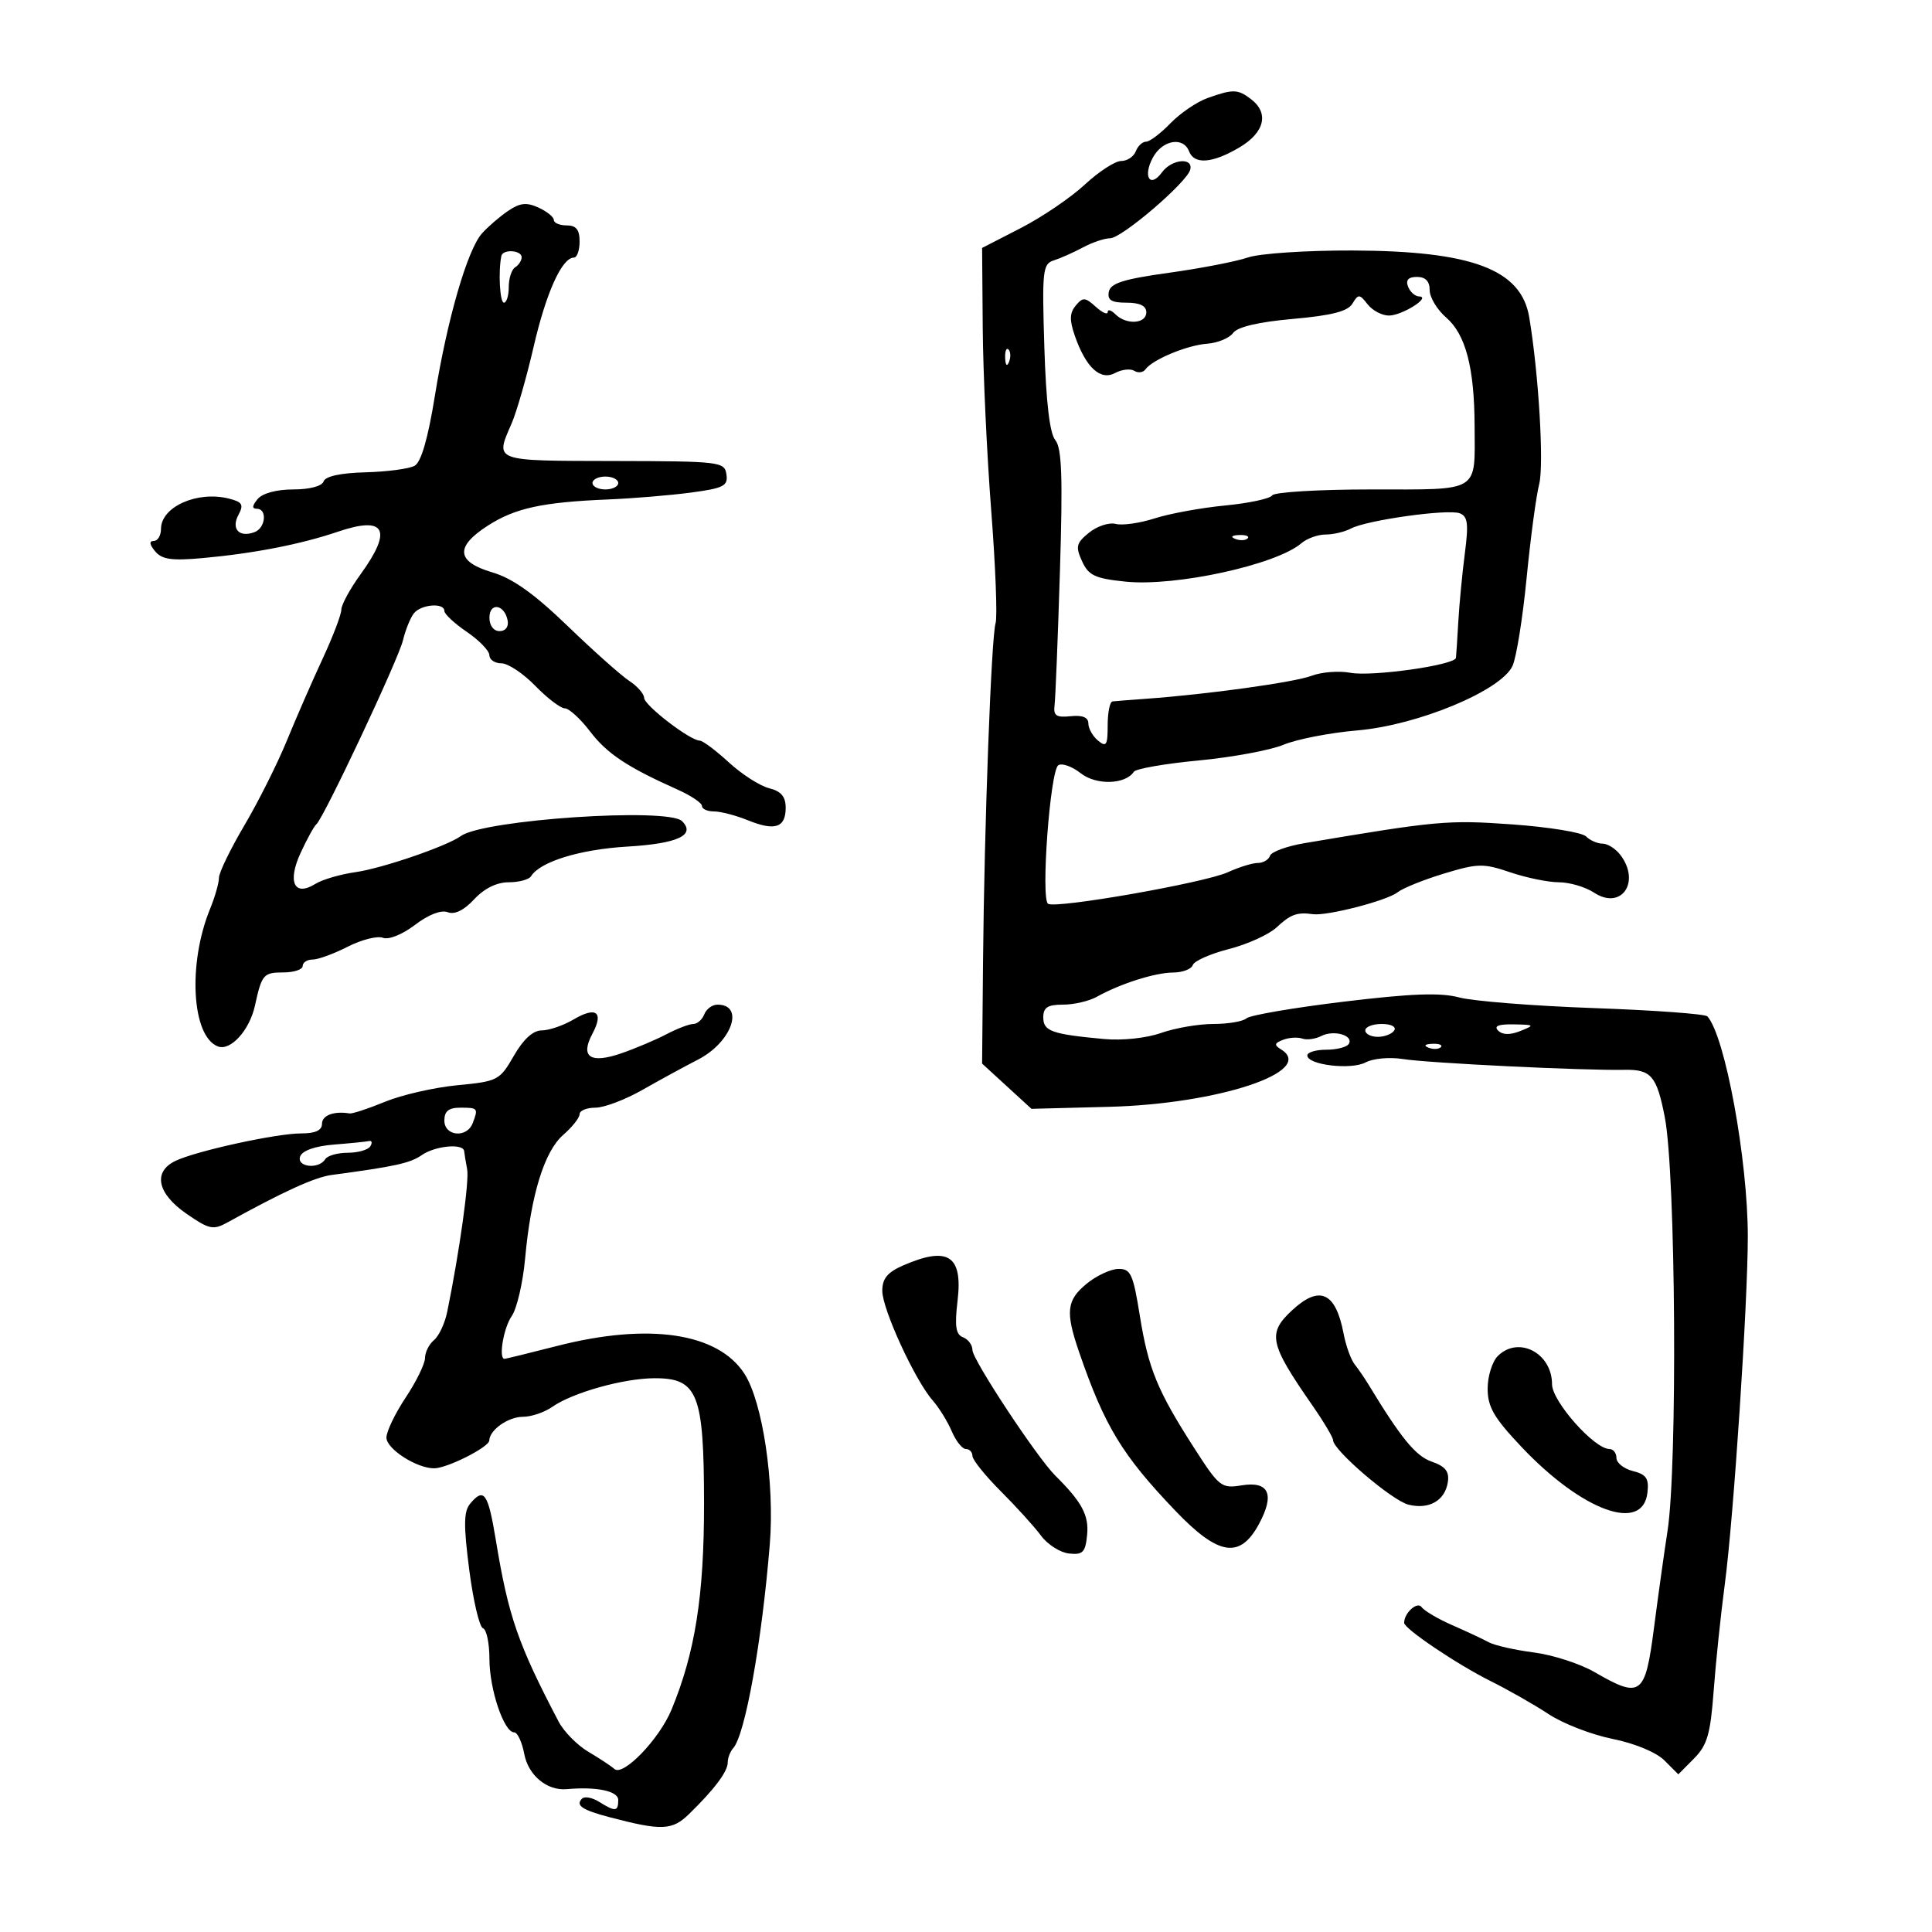 <svg xmlns="http://www.w3.org/2000/svg" width="300" height="300" viewBox="0 0 300 300" version="1.1">
	<path d="M 187.500 15.227 C 185.850 15.815, 183.259 17.580, 181.741 19.148 C 180.224 20.717, 178.522 22, 177.960 22 C 177.397 22, 176.678 22.675, 176.362 23.500 C 176.045 24.325, 175.022 25, 174.088 25 C 173.155 25, 170.615 26.650, 168.445 28.666 C 166.275 30.682, 161.800 33.719, 158.500 35.416 L 152.500 38.500 152.599 51 C 152.653 57.875, 153.245 70.590, 153.914 79.255 C 154.584 87.921, 154.890 95.796, 154.595 96.755 C 153.926 98.932, 152.837 128.287, 152.644 149.327 L 152.500 165.153 156.332 168.665 L 160.164 172.178 172.197 171.867 C 189.226 171.427, 204.430 166.356, 198.924 162.953 C 197.815 162.268, 197.876 161.985, 199.245 161.459 C 200.174 161.103, 201.511 161.018, 202.217 161.271 C 202.923 161.523, 204.255 161.342, 205.178 160.868 C 207.119 159.871, 210.253 160.781, 209.435 162.105 C 209.131 162.597, 207.559 163, 205.941 163 C 204.323 163, 203 163.400, 203 163.889 C 203 165.366, 209.803 166.176, 212.061 164.967 C 213.210 164.352, 215.803 164.117, 217.825 164.445 C 221.691 165.071, 245.856 166.250, 252.228 166.123 C 256.391 166.040, 257.265 167.067, 258.512 173.500 C 260.210 182.268, 260.502 227.689, 258.925 237.784 C 258.434 240.928, 257.493 247.662, 256.834 252.750 C 255.462 263.328, 254.811 263.813, 247.588 259.637 C 245.340 258.338, 241.098 256.967, 238.163 256.591 C 235.227 256.215, 232.077 255.500, 231.163 255.002 C 230.248 254.504, 227.700 253.311, 225.500 252.351 C 223.300 251.390, 221.162 250.131, 220.750 249.552 C 220.077 248.608, 218.018 250.466, 218.037 252 C 218.048 252.912, 226.285 258.461, 231.432 261.023 C 234.219 262.411, 238.300 264.735, 240.500 266.188 C 242.700 267.641, 247.154 269.364, 250.397 270.017 C 253.851 270.711, 257.188 272.097, 258.452 273.361 L 260.610 275.519 263.055 273.051 C 265.100 270.987, 265.598 269.269, 266.098 262.542 C 266.426 258.119, 267.204 250.675, 267.826 246 C 269.195 235.701, 271.401 202.366, 271.399 192 C 271.397 180.055, 267.865 160.837, 265.119 157.821 C 264.778 157.447, 256.850 156.868, 247.500 156.535 C 238.150 156.201, 228.745 155.459, 226.599 154.885 C 223.670 154.102, 219.187 154.266, 208.599 155.546 C 200.845 156.484, 194.073 157.645, 193.550 158.126 C 193.028 158.606, 190.722 159, 188.426 159 C 186.130 159, 182.471 159.628, 180.294 160.396 C 178.006 161.203, 174.263 161.600, 171.419 161.337 C 163.302 160.587, 162 160.123, 162 157.981 C 162 156.437, 162.676 156, 165.066 156 C 166.752 156, 169.114 155.451, 170.316 154.780 C 173.964 152.742, 179.349 151.031, 182.167 151.015 C 183.633 151.007, 185.006 150.483, 185.216 149.851 C 185.427 149.220, 187.952 148.101, 190.827 147.365 C 193.702 146.629, 197.027 145.121, 198.216 144.014 C 200.406 141.973, 201.401 141.611, 203.869 141.953 C 206.062 142.257, 215.360 139.856, 217 138.563 C 217.825 137.912, 221.080 136.599, 224.233 135.644 C 229.487 134.053, 230.344 134.038, 234.517 135.454 C 237.021 136.304, 240.420 137, 242.070 137 C 243.720 137, 246.182 137.728, 247.540 138.618 C 251.756 141.380, 254.812 136.971, 251.608 132.750 C 250.877 131.787, 249.632 131, 248.840 131 C 248.048 131, 246.894 130.494, 246.275 129.875 C 245.657 129.257, 240.504 128.419, 234.825 128.013 C 224.806 127.298, 223.168 127.446, 202.539 130.930 C 199.810 131.391, 197.410 132.270, 197.205 132.884 C 197.001 133.498, 196.151 134, 195.318 134 C 194.484 134, 192.384 134.650, 190.651 135.443 C 187.087 137.076, 164.015 141.127, 162.746 140.343 C 161.588 139.627, 163.062 119.649, 164.334 118.825 C 164.907 118.454, 166.470 119.011, 167.808 120.064 C 170.219 121.960, 174.744 121.836, 176.064 119.838 C 176.374 119.368, 180.900 118.580, 186.122 118.086 C 191.344 117.591, 197.290 116.488, 199.336 115.633 C 201.383 114.778, 206.532 113.781, 210.779 113.417 C 220.175 112.612, 233.121 107.225, 234.867 103.393 C 235.465 102.081, 236.448 95.943, 237.052 89.754 C 237.656 83.564, 238.534 77.005, 239.003 75.178 C 239.771 72.191, 238.922 57.982, 237.455 49.246 C 236.209 41.832, 228.589 38.960, 209.996 38.897 C 202.856 38.873, 195.580 39.359, 193.774 39.982 C 191.973 40.602, 186.452 41.672, 181.503 42.359 C 174.462 43.336, 172.436 43.976, 172.180 45.304 C 171.930 46.602, 172.575 47, 174.927 47 C 176.992 47, 178 47.492, 178 48.500 C 178 50.294, 174.889 50.489, 173.200 48.800 C 172.540 48.140, 172 47.985, 172 48.455 C 172 48.925, 171.165 48.554, 170.143 47.630 C 168.498 46.141, 168.145 46.121, 167.038 47.454 C 166.083 48.605, 166.052 49.710, 166.907 52.164 C 168.618 57.071, 170.863 59.143, 173.147 57.922 C 174.189 57.364, 175.532 57.211, 176.132 57.582 C 176.733 57.953, 177.511 57.852, 177.862 57.358 C 178.941 55.839, 184.340 53.594, 187.456 53.370 C 189.081 53.253, 190.890 52.503, 191.475 51.703 C 192.166 50.758, 195.422 49.994, 200.778 49.520 C 206.797 48.987, 209.285 48.347, 210.008 47.145 C 210.920 45.630, 211.106 45.638, 212.360 47.250 C 213.108 48.213, 214.597 49, 215.669 49 C 217.723 49, 222.324 46.087, 220.357 46.032 C 219.728 46.014, 218.955 45.325, 218.638 44.500 C 218.247 43.480, 218.692 43, 220.031 43 C 221.349 43, 222 43.678, 222 45.048 C 222 46.174, 223.149 48.087, 224.552 49.298 C 227.589 51.917, 228.944 57.085, 228.976 66.168 C 229.013 76.592, 229.978 76, 212.952 76 C 204.793 76, 197.862 76.415, 197.548 76.922 C 197.235 77.428, 193.946 78.135, 190.239 78.492 C 186.533 78.850, 181.612 79.749, 179.305 80.492 C 176.997 81.234, 174.271 81.622, 173.247 81.354 C 172.223 81.087, 170.362 81.696, 169.111 82.709 C 167.117 84.324, 166.983 84.869, 168.020 87.145 C 169.029 89.359, 170.021 89.826, 174.765 90.315 C 182.529 91.117, 198.181 87.701, 202.079 84.355 C 202.947 83.610, 204.641 83, 205.842 83 C 207.044 83, 208.809 82.583, 209.764 82.073 C 212.208 80.768, 224.832 78.998, 226.669 79.703 C 227.912 80.180, 228.059 81.327, 227.464 85.894 C 227.062 88.977, 226.604 93.750, 226.447 96.500 C 226.289 99.250, 226.125 101.791, 226.080 102.147 C 225.941 103.273, 213.052 105.100, 209.695 104.471 C 207.926 104.139, 205.221 104.346, 203.683 104.930 C 201.019 105.943, 187.630 107.805, 178 108.502 C 175.525 108.681, 173.162 108.866, 172.750 108.914 C 172.338 108.961, 172 110.630, 172 112.622 C 172 115.729, 171.786 116.068, 170.500 115 C 169.675 114.315, 169 113.118, 169 112.340 C 169 111.393, 168.090 111.020, 166.250 111.212 C 164.005 111.447, 163.546 111.132, 163.752 109.500 C 163.891 108.400, 164.266 99.041, 164.586 88.703 C 165.039 74.061, 164.880 69.560, 163.867 68.340 C 163.002 67.297, 162.432 62.466, 162.165 53.900 C 161.795 42.014, 161.908 40.982, 163.632 40.435 C 164.659 40.110, 166.694 39.203, 168.154 38.422 C 169.614 37.640, 171.512 37, 172.371 37 C 174.187 37, 184.345 28.296, 184.823 26.330 C 185.296 24.384, 181.936 24.705, 180.442 26.748 C 178.592 29.279, 177.421 27.451, 179.001 24.498 C 180.479 21.737, 183.740 21.159, 184.638 23.500 C 185.439 25.588, 188.256 25.372, 192.443 22.901 C 196.376 20.581, 197.103 17.558, 194.250 15.392 C 192.188 13.827, 191.478 13.809, 187.500 15.227 M 78.866 32.769 C 77.565 33.659, 75.758 35.218, 74.850 36.232 C 72.579 38.770, 69.452 49.550, 67.525 61.485 C 66.458 68.093, 65.396 71.759, 64.385 72.325 C 63.544 72.795, 60.114 73.252, 56.761 73.340 C 52.897 73.441, 50.514 73.957, 50.250 74.750 C 50.003 75.491, 48.086 76, 45.539 76 C 42.942 76, 40.753 76.593, 40 77.500 C 39.140 78.536, 39.102 79, 39.878 79 C 41.520 79, 41.250 81.967, 39.548 82.620 C 37.168 83.533, 35.850 82.148, 37.019 79.964 C 37.881 78.354, 37.643 77.949, 35.522 77.416 C 30.624 76.187, 25 78.702, 25 82.122 C 25 83.155, 24.495 84, 23.878 84 C 23.134 84, 23.204 84.541, 24.086 85.603 C 25.142 86.876, 26.662 87.094, 31.458 86.659 C 39.431 85.937, 46.704 84.519, 52.460 82.565 C 59.838 80.060, 61.010 82.243, 56 89.159 C 54.350 91.436, 53 93.917, 53 94.671 C 53 95.425, 51.697 98.845, 50.104 102.271 C 48.511 105.697, 46.010 111.425, 44.545 115 C 43.081 118.575, 40.109 124.504, 37.941 128.175 C 35.774 131.846, 34 135.504, 34 136.303 C 34 137.102, 33.379 139.273, 32.621 141.128 C 29.134 149.654, 29.773 160.932, 33.833 162.489 C 35.799 163.244, 38.758 159.975, 39.596 156.124 C 40.640 151.326, 40.918 151, 43.969 151 C 45.636 151, 47 150.550, 47 150 C 47 149.450, 47.693 149, 48.540 149 C 49.387 149, 51.836 148.104, 53.982 147.009 C 56.128 145.914, 58.590 145.289, 59.452 145.620 C 60.354 145.966, 62.474 145.113, 64.438 143.615 C 66.530 142.019, 68.502 141.255, 69.519 141.646 C 70.597 142.060, 72.042 141.355, 73.631 139.642 C 75.194 137.956, 77.131 137, 78.981 137 C 80.577 137, 82.142 136.578, 82.461 136.063 C 83.860 133.799, 90.056 131.892, 97.421 131.457 C 105.236 130.996, 108.074 129.676, 105.910 127.508 C 103.760 125.355, 75.106 127.274, 71.587 129.808 C 69.376 131.400, 59.366 134.833, 55.206 135.426 C 52.845 135.762, 50.044 136.580, 48.981 137.244 C 45.686 139.301, 44.583 136.961, 46.696 132.396 C 47.688 130.253, 48.779 128.275, 49.120 128 C 50.236 127.100, 61.859 102.415, 62.576 99.420 C 62.961 97.814, 63.719 95.938, 64.260 95.250 C 65.376 93.833, 69 93.543, 69 94.871 C 69 95.350, 70.572 96.813, 72.493 98.121 C 74.414 99.429, 75.989 101.063, 75.993 101.750 C 75.997 102.438, 76.837 103, 77.860 103 C 78.882 103, 81.245 104.570, 83.110 106.489 C 84.974 108.408, 87.040 109.983, 87.699 109.989 C 88.359 109.995, 90.125 111.609, 91.625 113.575 C 94.263 117.034, 97.385 119.108, 105.250 122.626 C 107.313 123.549, 109 124.685, 109 125.152 C 109 125.618, 109.845 126, 110.878 126 C 111.911 126, 114.273 126.617, 116.128 127.370 C 120.326 129.076, 122 128.525, 122 125.436 C 122 123.691, 121.296 122.861, 119.414 122.389 C 117.991 122.032, 115.179 120.226, 113.164 118.375 C 111.149 116.524, 109.122 115.007, 108.660 115.005 C 107.154 114.996, 100.043 109.531, 100.021 108.365 C 100.010 107.741, 98.971 106.556, 97.713 105.731 C 96.454 104.907, 92.148 101.071, 88.143 97.206 C 82.939 92.184, 79.598 89.807, 76.431 88.872 C 70.847 87.223, 70.630 84.909, 75.750 81.620 C 79.993 78.895, 84.195 77.979, 94.409 77.556 C 98.309 77.394, 104.110 76.912, 107.301 76.486 C 112.376 75.807, 113.063 75.454, 112.801 73.663 C 112.511 71.693, 111.854 71.615, 95.250 71.585 C 76.485 71.551, 76.858 71.688, 79.432 65.784 C 80.219 63.978, 81.767 58.588, 82.871 53.807 C 84.806 45.431, 87.262 40, 89.115 40 C 89.602 40, 90 38.875, 90 37.500 C 90 35.667, 89.467 35, 88 35 C 86.900 35, 86 34.622, 86 34.161 C 86 33.699, 84.927 32.832, 83.616 32.235 C 81.744 31.382, 80.725 31.496, 78.866 32.769 M 77.849 39.750 C 77.352 42.218, 77.617 46.999, 78.250 47 C 78.662 47, 79 45.902, 79 44.559 C 79 43.216, 79.450 41.840, 80 41.500 C 80.550 41.160, 81 40.459, 81 39.941 C 81 38.831, 78.070 38.654, 77.849 39.750 M 156.079 55.583 C 156.127 56.748, 156.364 56.985, 156.683 56.188 C 156.972 55.466, 156.936 54.603, 156.604 54.271 C 156.272 53.939, 156.036 54.529, 156.079 55.583 M 92 75 C 92 75.550, 92.900 76, 94 76 C 95.100 76, 96 75.550, 96 75 C 96 74.450, 95.100 74, 94 74 C 92.900 74, 92 74.450, 92 75 M 191.813 83.683 C 192.534 83.972, 193.397 83.936, 193.729 83.604 C 194.061 83.272, 193.471 83.036, 192.417 83.079 C 191.252 83.127, 191.015 83.364, 191.813 83.683 M 76 95.917 C 76 97.145, 76.646 98, 77.573 98 C 78.505 98, 79.015 97.320, 78.823 96.333 C 78.337 93.824, 76 93.480, 76 95.917 M 109.362 157.500 C 109.045 158.325, 108.272 159.003, 107.643 159.006 C 107.014 159.010, 105.150 159.721, 103.500 160.588 C 101.850 161.454, 98.706 162.785, 96.514 163.546 C 91.668 165.227, 90.049 164.145, 91.988 160.522 C 93.793 157.150, 92.578 156.228, 89.065 158.303 C 87.485 159.236, 85.262 160, 84.126 160 C 82.770 160, 81.278 161.358, 79.789 163.946 C 77.593 167.761, 77.300 167.913, 71.009 168.516 C 67.429 168.859, 62.379 170.014, 59.786 171.082 C 57.194 172.150, 54.719 172.966, 54.286 172.894 C 51.855 172.490, 50 173.185, 50 174.500 C 50 175.526, 48.973 175.999, 46.750 175.997 C 42.923 175.994, 30.477 178.715, 27.250 180.261 C 23.715 181.953, 24.405 185.316, 28.931 188.452 C 32.461 190.898, 33.108 191.039, 35.283 189.838 C 44.017 185.013, 48.882 182.796, 51.500 182.446 C 61.312 181.138, 63.697 180.613, 65.473 179.375 C 67.572 177.912, 71.950 177.497, 72.074 178.750 C 72.115 179.162, 72.325 180.430, 72.540 181.566 C 72.885 183.387, 71.343 194.408, 69.440 203.718 C 69.078 205.488, 68.156 207.455, 67.391 208.090 C 66.626 208.725, 65.998 209.977, 65.996 210.872 C 65.993 211.768, 64.645 214.525, 63 217 C 61.355 219.475, 60.007 222.276, 60.004 223.224 C 60 224.982, 64.679 228, 67.409 228 C 69.429 228, 75.944 224.713, 75.975 223.679 C 76.025 222.033, 78.915 220, 81.206 220 C 82.498 220, 84.545 219.306, 85.755 218.459 C 88.926 216.238, 96.833 214.023, 101.635 214.011 C 108.358 213.993, 109.309 216.400, 109.323 233.453 C 109.335 247.779, 107.936 256.640, 104.262 265.500 C 102.366 270.072, 96.740 275.902, 95.399 274.684 C 94.904 274.235, 93.090 273.036, 91.366 272.019 C 89.642 271.002, 87.562 268.894, 86.745 267.335 C 80.437 255.305, 78.944 250.998, 77.011 239.250 C 75.785 231.796, 75.158 230.900, 72.991 233.511 C 72.003 234.701, 71.976 236.882, 72.864 243.760 C 73.485 248.566, 74.444 252.648, 74.996 252.832 C 75.548 253.016, 76 255.169, 76 257.615 C 76 262.315, 78.253 269, 79.838 269 C 80.355 269, 81.059 270.503, 81.404 272.339 C 82.029 275.674, 84.942 278.094, 88 277.819 C 92.639 277.403, 96 278.109, 96 279.500 C 96 281.316, 95.549 281.360, 93.032 279.788 C 91.964 279.121, 90.770 278.896, 90.379 279.288 C 89.328 280.339, 90.393 281.057, 94.671 282.180 C 102.749 284.302, 104.372 284.236, 107 281.677 C 110.917 277.863, 113 275.090, 113 273.689 C 113 272.980, 113.384 271.973, 113.853 271.450 C 115.707 269.384, 118.298 254.945, 119.533 239.800 C 120.308 230.297, 118.426 217.674, 115.582 213.294 C 111.458 206.943, 100.735 205.359, 86.500 209 C 82.199 210.100, 78.527 211, 78.340 211 C 77.379 211, 78.192 206.170, 79.458 204.364 C 80.259 203.219, 81.198 199.182, 81.543 195.391 C 82.443 185.519, 84.527 178.772, 87.467 176.215 C 88.860 175.004, 90 173.560, 90 173.007 C 90 172.453, 91.105 172, 92.456 172 C 93.807 172, 97.082 170.762, 99.733 169.250 C 102.385 167.738, 106.278 165.616, 108.384 164.535 C 113.619 161.849, 115.693 156, 111.410 156 C 110.600 156, 109.678 156.675, 109.362 157.500 M 212 160 C 212 160.550, 212.873 161, 213.941 161 C 215.009 161, 216.160 160.550, 216.500 160 C 216.851 159.433, 216.010 159, 214.559 159 C 213.152 159, 212 159.450, 212 160 M 232.630 160.030 C 233.313 160.713, 234.478 160.734, 236.080 160.094 C 238.354 159.185, 238.292 159.123, 235.050 159.063 C 232.682 159.020, 231.923 159.323, 232.630 160.030 M 221.813 162.683 C 222.534 162.972, 223.397 162.936, 223.729 162.604 C 224.061 162.272, 223.471 162.036, 222.417 162.079 C 221.252 162.127, 221.015 162.364, 221.813 162.683 M 69 174 C 69 176.432, 72.493 176.765, 73.393 174.418 C 74.288 172.085, 74.222 172, 71.500 172 C 69.667 172, 69 172.533, 69 174 M 51.837 177.731 C 48.961 177.960, 46.962 178.658, 46.619 179.551 C 45.978 181.220, 49.495 181.627, 50.500 180 C 50.840 179.450, 52.415 179, 54 179 C 55.585 179, 57.160 178.550, 57.500 178 C 57.840 177.450, 57.754 177.081, 57.309 177.180 C 56.864 177.279, 54.402 177.527, 51.837 177.731 M 140.250 196.491 C 137.811 197.551, 137 198.535, 137 200.436 C 137 203.283, 142.064 214.302, 144.817 217.444 C 145.808 218.575, 147.145 220.738, 147.788 222.250 C 148.431 223.762, 149.417 225, 149.979 225 C 150.540 225, 151 225.486, 151 226.079 C 151 226.672, 152.982 229.140, 155.405 231.563 C 157.827 233.985, 160.640 237.091, 161.655 238.464 C 162.670 239.837, 164.625 241.082, 166 241.230 C 168.146 241.462, 168.544 241.050, 168.807 238.329 C 169.103 235.285, 168 233.236, 163.860 229.127 C 161.019 226.309, 151 211.122, 151 209.635 C 151 208.854, 150.344 207.962, 149.542 207.654 C 148.409 207.220, 148.219 205.944, 148.692 201.950 C 149.521 194.951, 147.218 193.462, 140.250 196.491 M 168.750 199.324 C 165.604 201.899, 165.407 203.694, 167.579 210 C 171.530 221.473, 174.245 225.945, 182.500 234.582 C 189.201 241.592, 192.544 242.119, 195.500 236.631 C 197.978 232.028, 197.045 229.956, 192.802 230.645 C 189.654 231.156, 189.310 230.885, 185.428 224.840 C 179.707 215.932, 178.310 212.525, 176.982 204.250 C 175.951 197.828, 175.572 197.004, 173.659 197.036 C 172.472 197.056, 170.262 198.085, 168.750 199.324 M 200.646 203.452 C 196.773 207.041, 197.102 208.601, 203.751 218.180 C 205.538 220.754, 207 223.207, 207 223.632 C 207 225.171, 216.150 233, 218.696 233.639 C 221.904 234.444, 224.393 233.015, 224.823 230.121 C 225.065 228.490, 224.437 227.700, 222.306 226.957 C 219.814 226.088, 217.547 223.318, 212.461 214.927 C 211.889 213.985, 210.940 212.603, 210.352 211.857 C 209.763 211.110, 208.990 208.968, 208.635 207.095 C 207.408 200.637, 204.912 199.499, 200.646 203.452 M 232.571 210.571 C 231.707 211.436, 231 213.713, 231 215.631 C 231 218.467, 231.980 220.156, 236.236 224.656 C 245.693 234.656, 255.088 238.077, 255.813 231.785 C 256.067 229.582, 255.642 228.948, 253.563 228.426 C 252.153 228.073, 251 227.157, 251 226.392 C 251 225.626, 250.510 225, 249.911 225 C 247.564 225, 241 217.596, 241 214.949 C 241 210.087, 235.771 207.371, 232.571 210.571" stroke="none" fill="black" fill-rule="evenodd"/>
</svg>